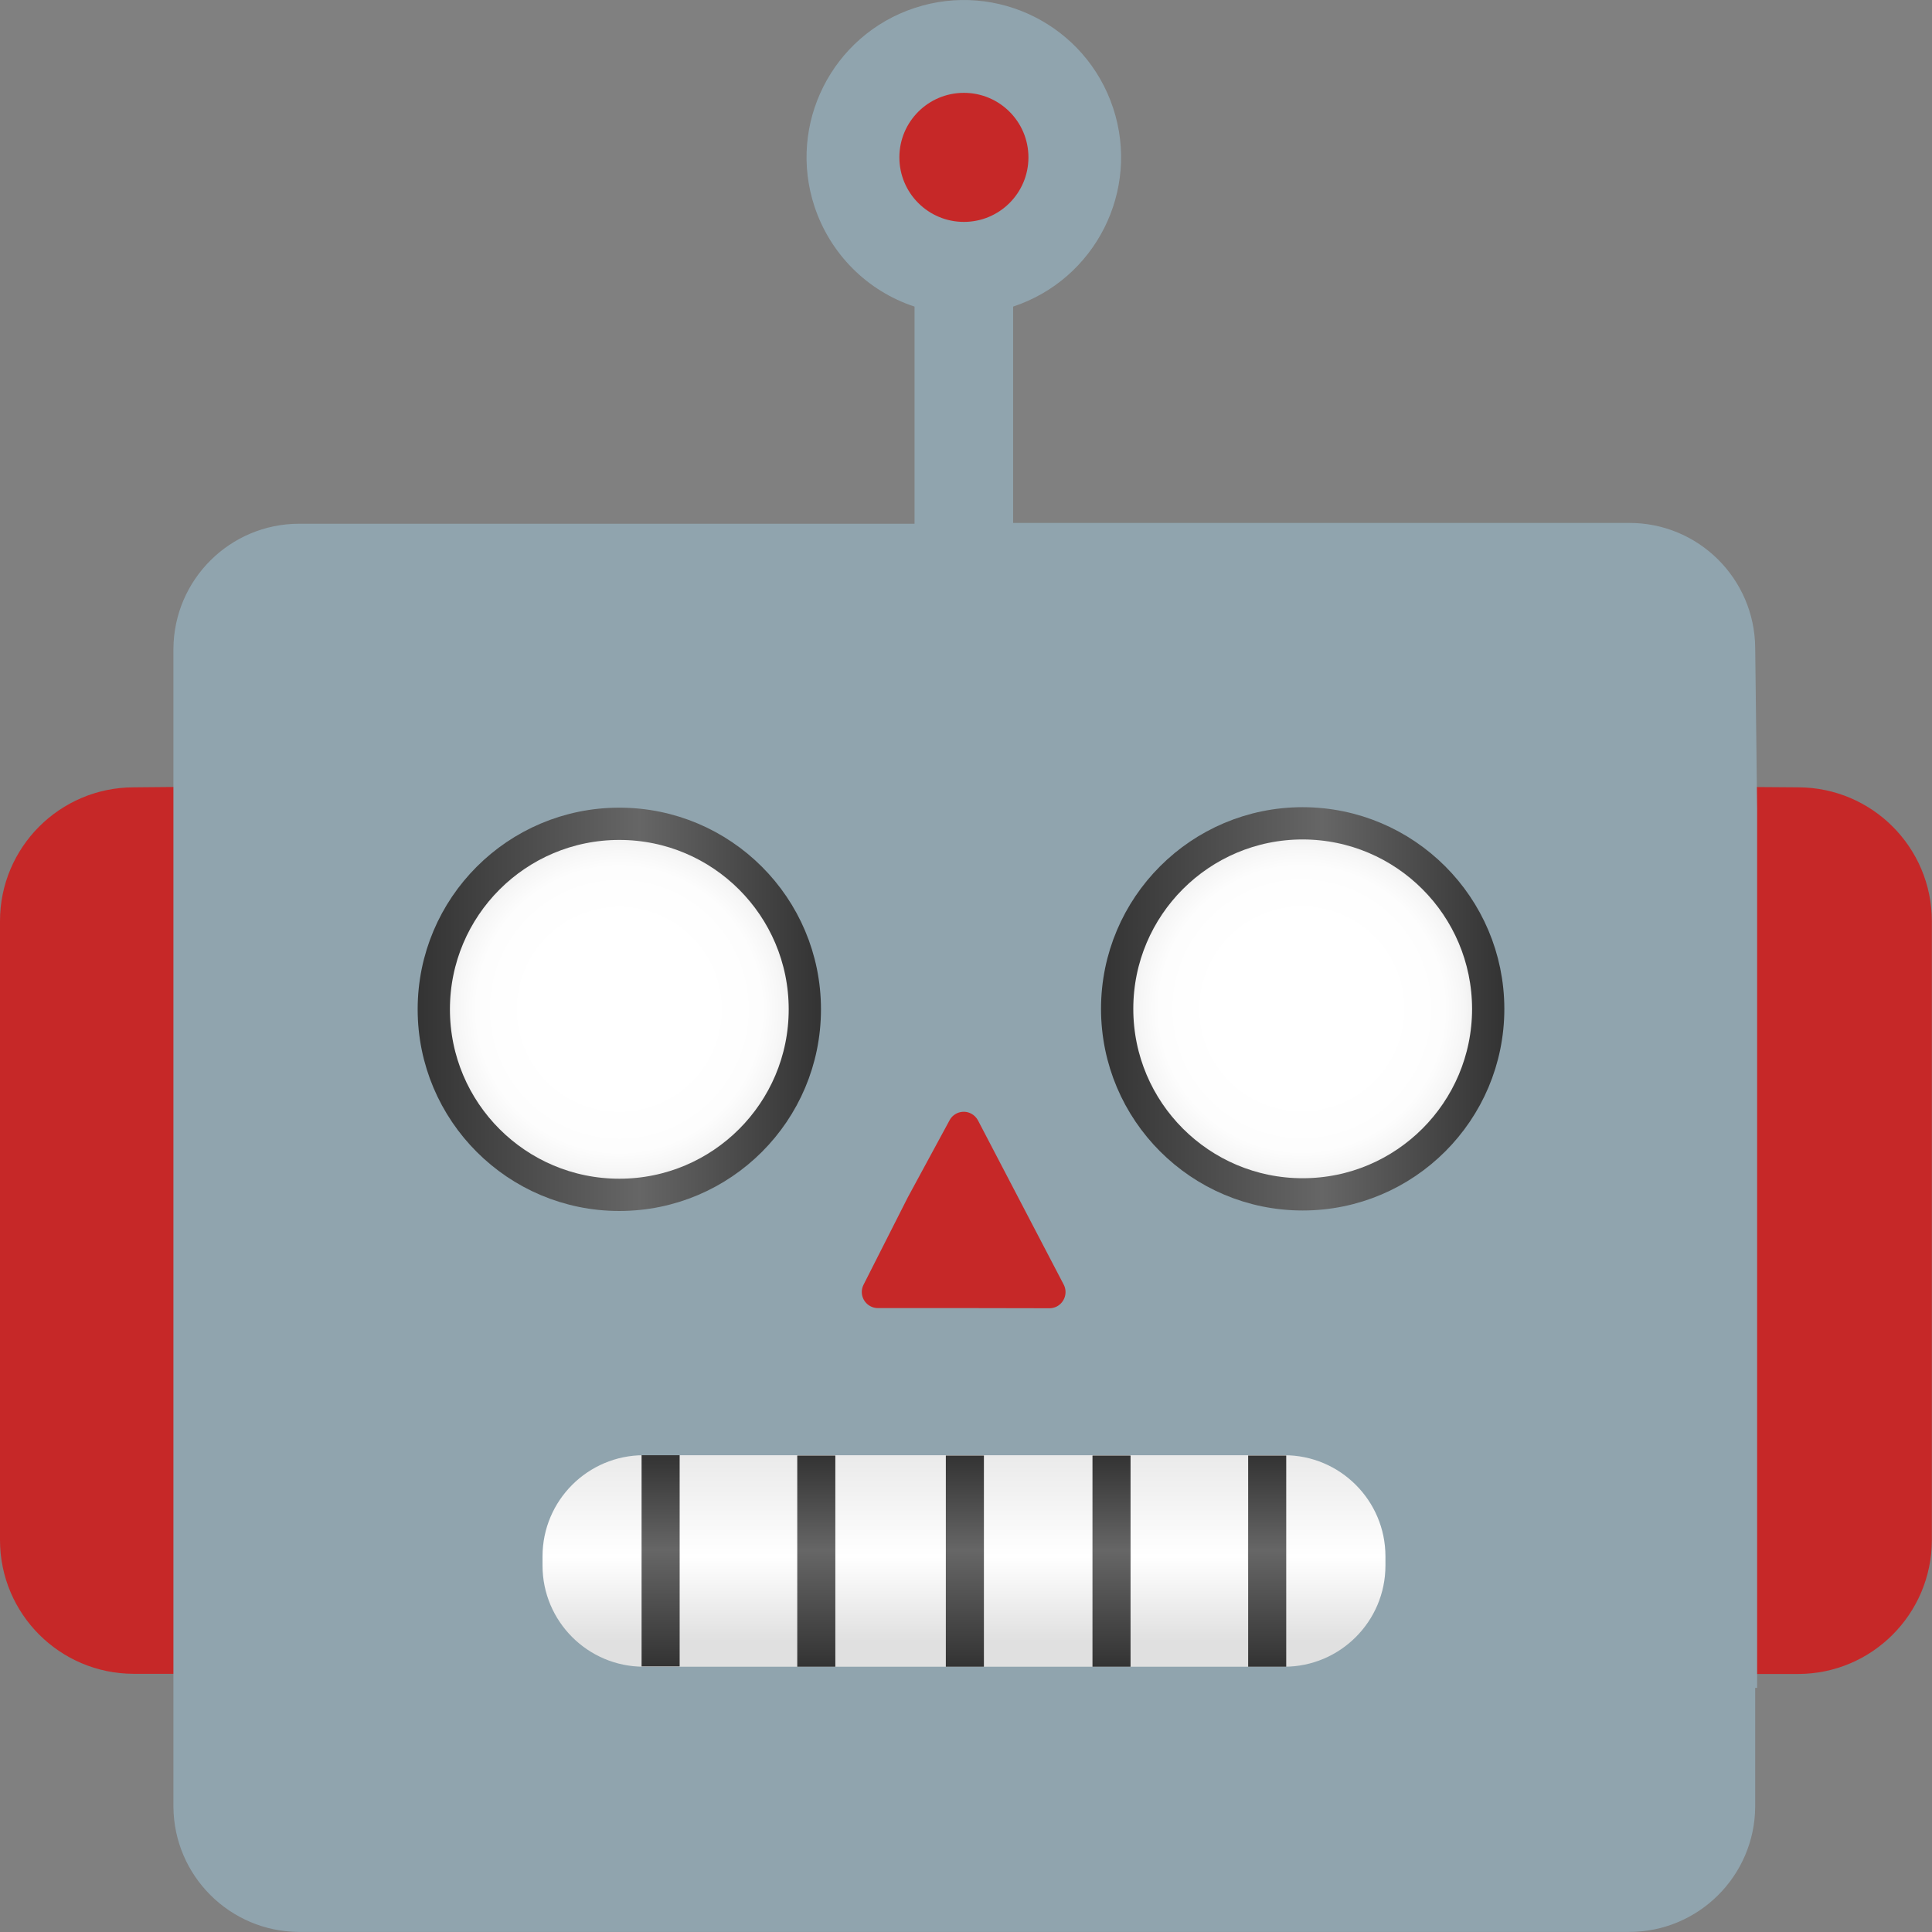 <?xml version="1.0" encoding="utf-8"?>
<svg viewBox="220 12.63 137.364 137.37" width="137.364" height="137.37" xmlns="http://www.w3.org/2000/svg">
  <rect x="220" y="12.63" width="137.364" height="137.37" fill="#808080" stroke="none"/>
  <g transform="matrix(1.147, 0, 0, 1.147, 215.125, 7.761)" style="">
    <g id="facial_expressions">
      <g id="robot">
        <path style="fill:#C62828;" d="M12.53,53.05c-4.57,0.01-8.28,3.72-8.28,8.29v38.38c0.01,4.57,3.71,8.27,8.28,8.28h5.55V53 L12.53,53.05z"/>
        <path style="fill:#C62828;" d="M115.72,53.05c4.57,0.01,8.28,3.72,8.28,8.29v38.38c-0.01,4.57-3.71,8.28-8.28,8.29h-5.55v-55 L115.72,53.05z"/>
        <path style="fill:#90A4AE;" d="M113.17,54.41l-0.12-10c-0.03-4.3-3.53-7.77-7.83-7.75H67.05V23.25c5.11-1.69,7.89-7.2,6.2-12.31 c-1.69-5.11-7.2-7.89-12.31-6.2s-7.89,7.2-6.2,12.31c0.97,2.93,3.27,5.24,6.2,6.2v13.46H22.78c-4.28,0.01-7.75,3.47-7.78,7.75 v71.78c0.03,4.28,3.5,7.74,7.78,7.76h82.44c4.3,0.01,7.8-3.46,7.83-7.76v-7.37h0.12L113.17,54.41z"/>
        <path style="fill:#C62828;" d="M64,18c-2.21,0-4-1.79-4-4s1.79-4,4-4c2.21,0,4,1.79,4,4S66.21,18,64,18z"/>
      </g>
      <g id="robot-face">
        <g id="mouth">
          <linearGradient id="SVGID_1_" gradientUnits="userSpaceOnUse" x1="64.005" y1="22.44" x2="64.005" y2="35.55" gradientTransform="matrix(1 0 0 -1 0 130)">
            <stop offset="0.12" style="stop-color:#E0E0E0"/>
            <stop offset="0.52" style="stop-color:#FFFFFF"/>
            <stop offset="1" style="stop-color:#EAEAEA"/>
          </linearGradient>
          <path style="fill:url(#SVGID_1_);" d="M44.15,94.45h39.71c3.46,0,6.27,2.81,6.27,6.27v0.57c0,3.46-2.81,6.27-6.27,6.27H44.15 c-3.46,0-6.27-2.81-6.27-6.27v-0.57C37.88,97.26,40.69,94.45,44.15,94.45z"/>
          <linearGradient id="SVGID_2_" gradientUnits="userSpaceOnUse" x1="54.85" y1="22.44" x2="54.85" y2="35.53" gradientTransform="matrix(1 0 0 -1 0 130)">
            <stop offset="0" style="stop-color:#333333"/>
            <stop offset="0.55" style="stop-color:#666666"/>
            <stop offset="1" style="stop-color:#333333"/>
          </linearGradient>
          <rect x="53.67" y="94.47" style="fill:url(#SVGID_2_);" width="2.36" height="13.09"/>
          <linearGradient id="SVGID_3_" gradientUnits="userSpaceOnUse" x1="64.06" y1="22.44" x2="64.06" y2="35.53" gradientTransform="matrix(1 0 0 -1 0 130)">
            <stop offset="0" style="stop-color:#333333"/>
            <stop offset="0.55" style="stop-color:#666666"/>
            <stop offset="1" style="stop-color:#333333"/>
          </linearGradient>
          <rect x="62.88" y="94.47" style="fill:url(#SVGID_3_);" width="2.36" height="13.09"/>
          <linearGradient id="SVGID_4_" gradientUnits="userSpaceOnUse" x1="73.15" y1="22.44" x2="73.15" y2="35.53" gradientTransform="matrix(1 0 0 -1 0 130)">
            <stop offset="0" style="stop-color:#333333"/>
            <stop offset="0.55" style="stop-color:#666666"/>
            <stop offset="1" style="stop-color:#333333"/>
          </linearGradient>
          <rect x="71.97" y="94.47" style="fill:url(#SVGID_4_);" width="2.36" height="13.09"/>
          <linearGradient id="SVGID_5_" gradientUnits="userSpaceOnUse" x1="82.8" y1="22.44" x2="82.8" y2="35.53" gradientTransform="matrix(1 0 0 -1 0 130)">
            <stop offset="0" style="stop-color:#333333"/>
            <stop offset="0.55" style="stop-color:#666666"/>
            <stop offset="1" style="stop-color:#333333"/>
          </linearGradient>
          <rect x="81.62" y="94.47" style="fill:url(#SVGID_5_);" width="2.36" height="13.09"/>
          <linearGradient id="SVGID_6_" gradientUnits="userSpaceOnUse" x1="45.2" y1="22.46" x2="45.2" y2="35.55" gradientTransform="matrix(1 0 0 -1 0 130)">
            <stop offset="0" style="stop-color:#333333"/>
            <stop offset="0.55" style="stop-color:#666666"/>
            <stop offset="1" style="stop-color:#333333"/>
          </linearGradient>
          <rect x="44.02" y="94.45" style="fill:url(#SVGID_6_);" width="2.36" height="13.09"/>
        </g>
        <g id="nose">
          <path style="fill:#C62828;" d="M64,85.33h-5.33c-0.55,0-1-0.45-1-1c0-0.16,0.04-0.31,0.11-0.45l2.74-5.41l2.59-4.78 c0.26-0.49,0.87-0.67,1.35-0.41c0.17,0.09,0.31,0.23,0.41,0.41l2.61,5l2.71,5.19c0.25,0.49,0.06,1.09-0.43,1.35 c-0.14,0.07-0.29,0.11-0.45,0.11L64,85.33z"/>
        </g>
        <g id="eyes">
          <radialGradient id="SVGID_7_" cx="42.64" cy="63.19" r="11.5" gradientTransform="matrix(1 0 0 -1 0 130)" gradientUnits="userSpaceOnUse">
            <stop offset="0.48" style="stop-color:#FFFFFF"/>
            <stop offset="0.77" style="stop-color:#FDFDFD"/>
            <stop offset="0.88" style="stop-color:#F6F6F6"/>
            <stop offset="0.96" style="stop-color:#EBEBEB"/>
            <stop offset="1" style="stop-color:#E0E0E0"/>
          </radialGradient>
          <circle style="fill:url(#SVGID_7_);" cx="42.64" cy="66.81" r="11.5"/>
          <linearGradient id="SVGID_8_" gradientUnits="userSpaceOnUse" x1="30.14" y1="63.19" x2="55.14" y2="63.19" gradientTransform="matrix(1 0 0 -1 0 130)">
            <stop offset="0" style="stop-color:#333333"/>
            <stop offset="0.55" style="stop-color:#666666"/>
            <stop offset="1" style="stop-color:#333333"/>
          </linearGradient>
          <circle style="fill:none;stroke:url(#SVGID_8_);stroke-width:2;stroke-miterlimit:10;" cx="42.64" cy="66.81" r="11.5"/>
          <radialGradient id="SVGID_9_" cx="84.95" cy="63.22" r="11.5" gradientTransform="matrix(1 0 0 -1 0 130)" gradientUnits="userSpaceOnUse">
            <stop offset="0.48" style="stop-color:#FFFFFF"/>
            <stop offset="0.77" style="stop-color:#FDFDFD"/>
            <stop offset="0.88" style="stop-color:#F6F6F6"/>
            <stop offset="0.96" style="stop-color:#EBEBEB"/>
            <stop offset="1" style="stop-color:#E0E0E0"/>
          </radialGradient>
          <path style="fill:url(#SVGID_9_);" d="M85,55.28c-6.35,0-11.5,5.15-11.5,11.5s5.15,11.5,11.5,11.5s11.5-5.15,11.5-11.5l0,0 C96.49,60.43,91.35,55.29,85,55.28z"/>
          <linearGradient id="SVGID_10_" gradientUnits="userSpaceOnUse" x1="72.45" y1="63.22" x2="97.45" y2="63.22" gradientTransform="matrix(1 0 0 -1 0 130)">
            <stop offset="0" style="stop-color:#333333"/>
            <stop offset="0.55" style="stop-color:#666666"/>
            <stop offset="1" style="stop-color:#333333"/>
          </linearGradient>
          <path style="fill:none;stroke:url(#SVGID_10_);stroke-width:2;stroke-miterlimit:10;" d="M85,55.28c-6.35,0-11.5,5.15-11.5,11.5 s5.15,11.5,11.5,11.5s11.5-5.15,11.5-11.5l0,0C96.49,60.43,91.35,55.29,85,55.28z"/>
        </g>
      </g>
    </g>
  </g>
</svg>
